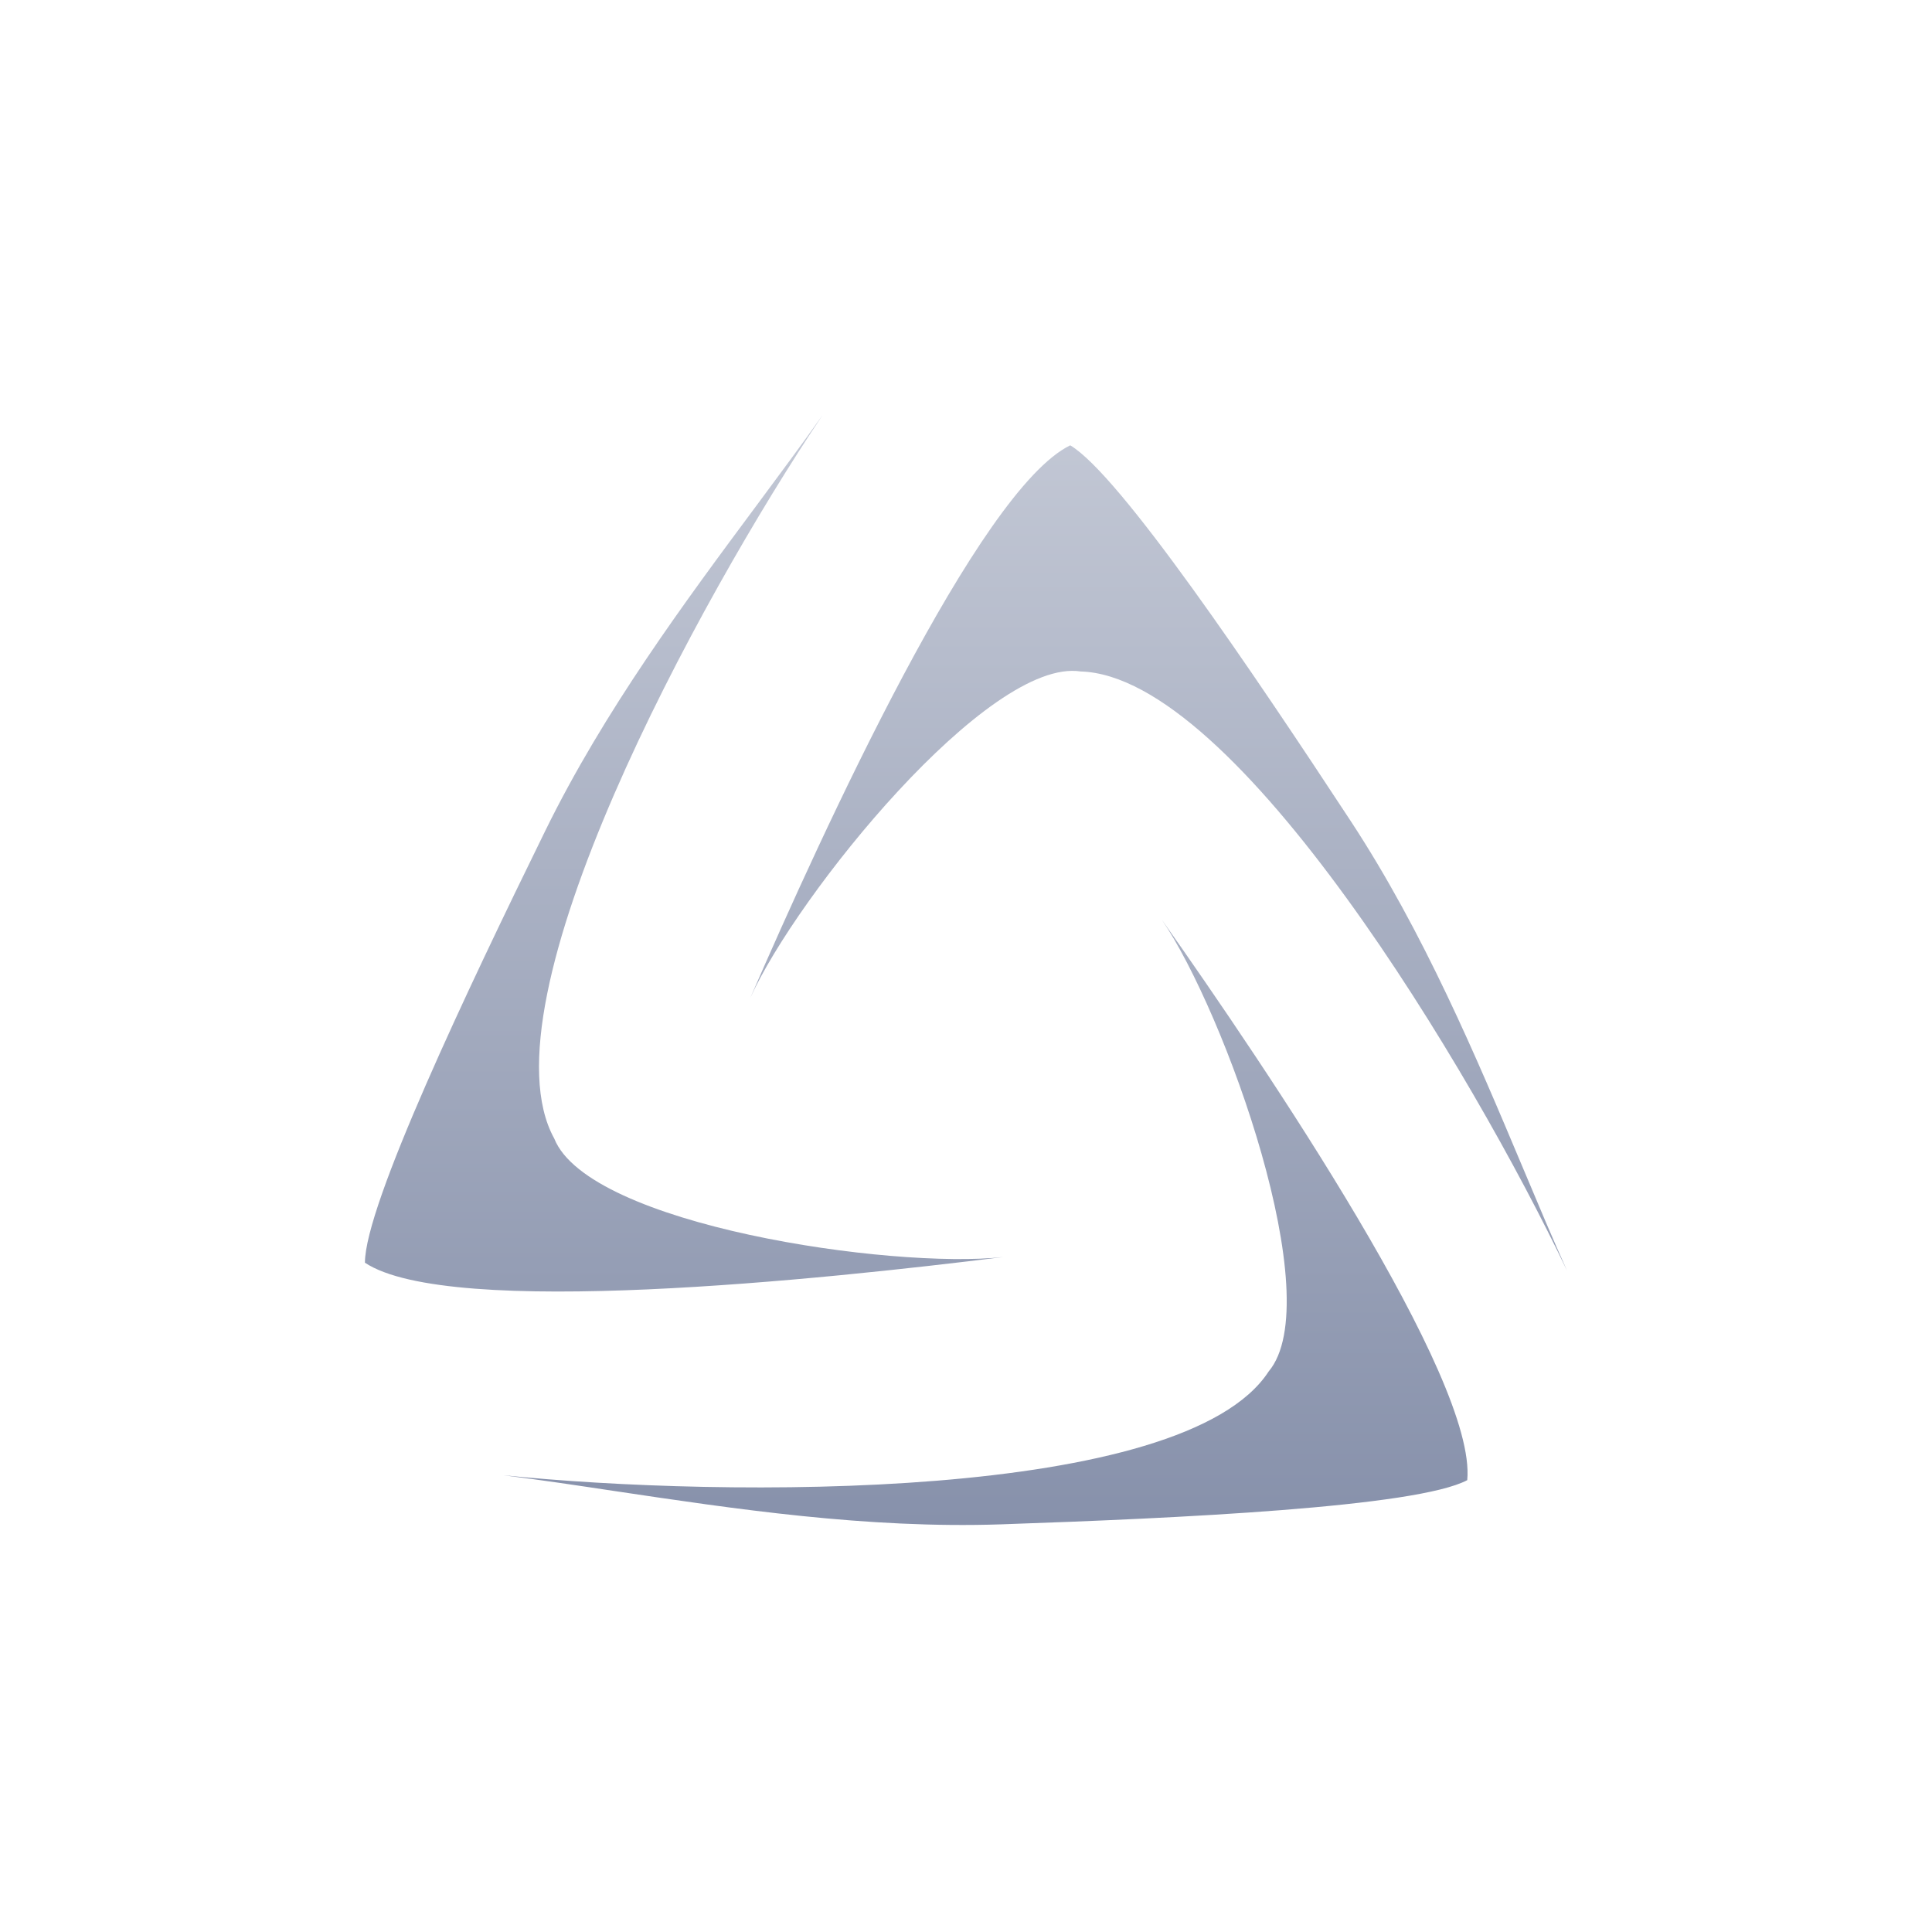 <svg xmlns="http://www.w3.org/2000/svg" width="36" height="36" fill="none"><path fill="url(#a)" fill-rule="evenodd" d="M18.694 23.423c-3.36.418-10.315 1.153-11.894.106 0-1.071 1.907-5.085 3.363-8.054 1.098-2.237 2.6-4.261 3.934-6.056.435-.586.853-1.149 1.232-1.686-2.293 3.412-6.402 10.946-5.001 13.483.645 1.614 6.285 2.436 8.366 2.207Zm1.248-15.125c-1.705.828-4.61 7.188-5.96 10.294.86-1.908 4.439-6.346 6.156-6.08 2.897.085 7.292 7.456 9.062 11.166-.27-.6-.541-1.245-.824-1.919-.867-2.06-1.844-4.384-3.212-6.467-1.815-2.764-4.3-6.448-5.222-6.994ZM27.34 27.58c.18-1.886-3.742-7.676-5.692-10.444 1.181 1.728 3.111 7.092 1.991 8.42-1.58 2.43-10.16 2.352-14.25 1.934.652.082 1.345.185 2.068.294 2.21.33 4.703.704 7.194.62 3.305-.113 7.744-.32 8.69-.824Z" clip-rule="evenodd"/><defs><linearGradient id="a" x1="18" x2="18" y1="7.733" y2="28.416" gradientUnits="userSpaceOnUse"><stop stop-color="#C3C8D5"/><stop offset="1" stop-color="#8791AB"/></linearGradient></defs></svg>
